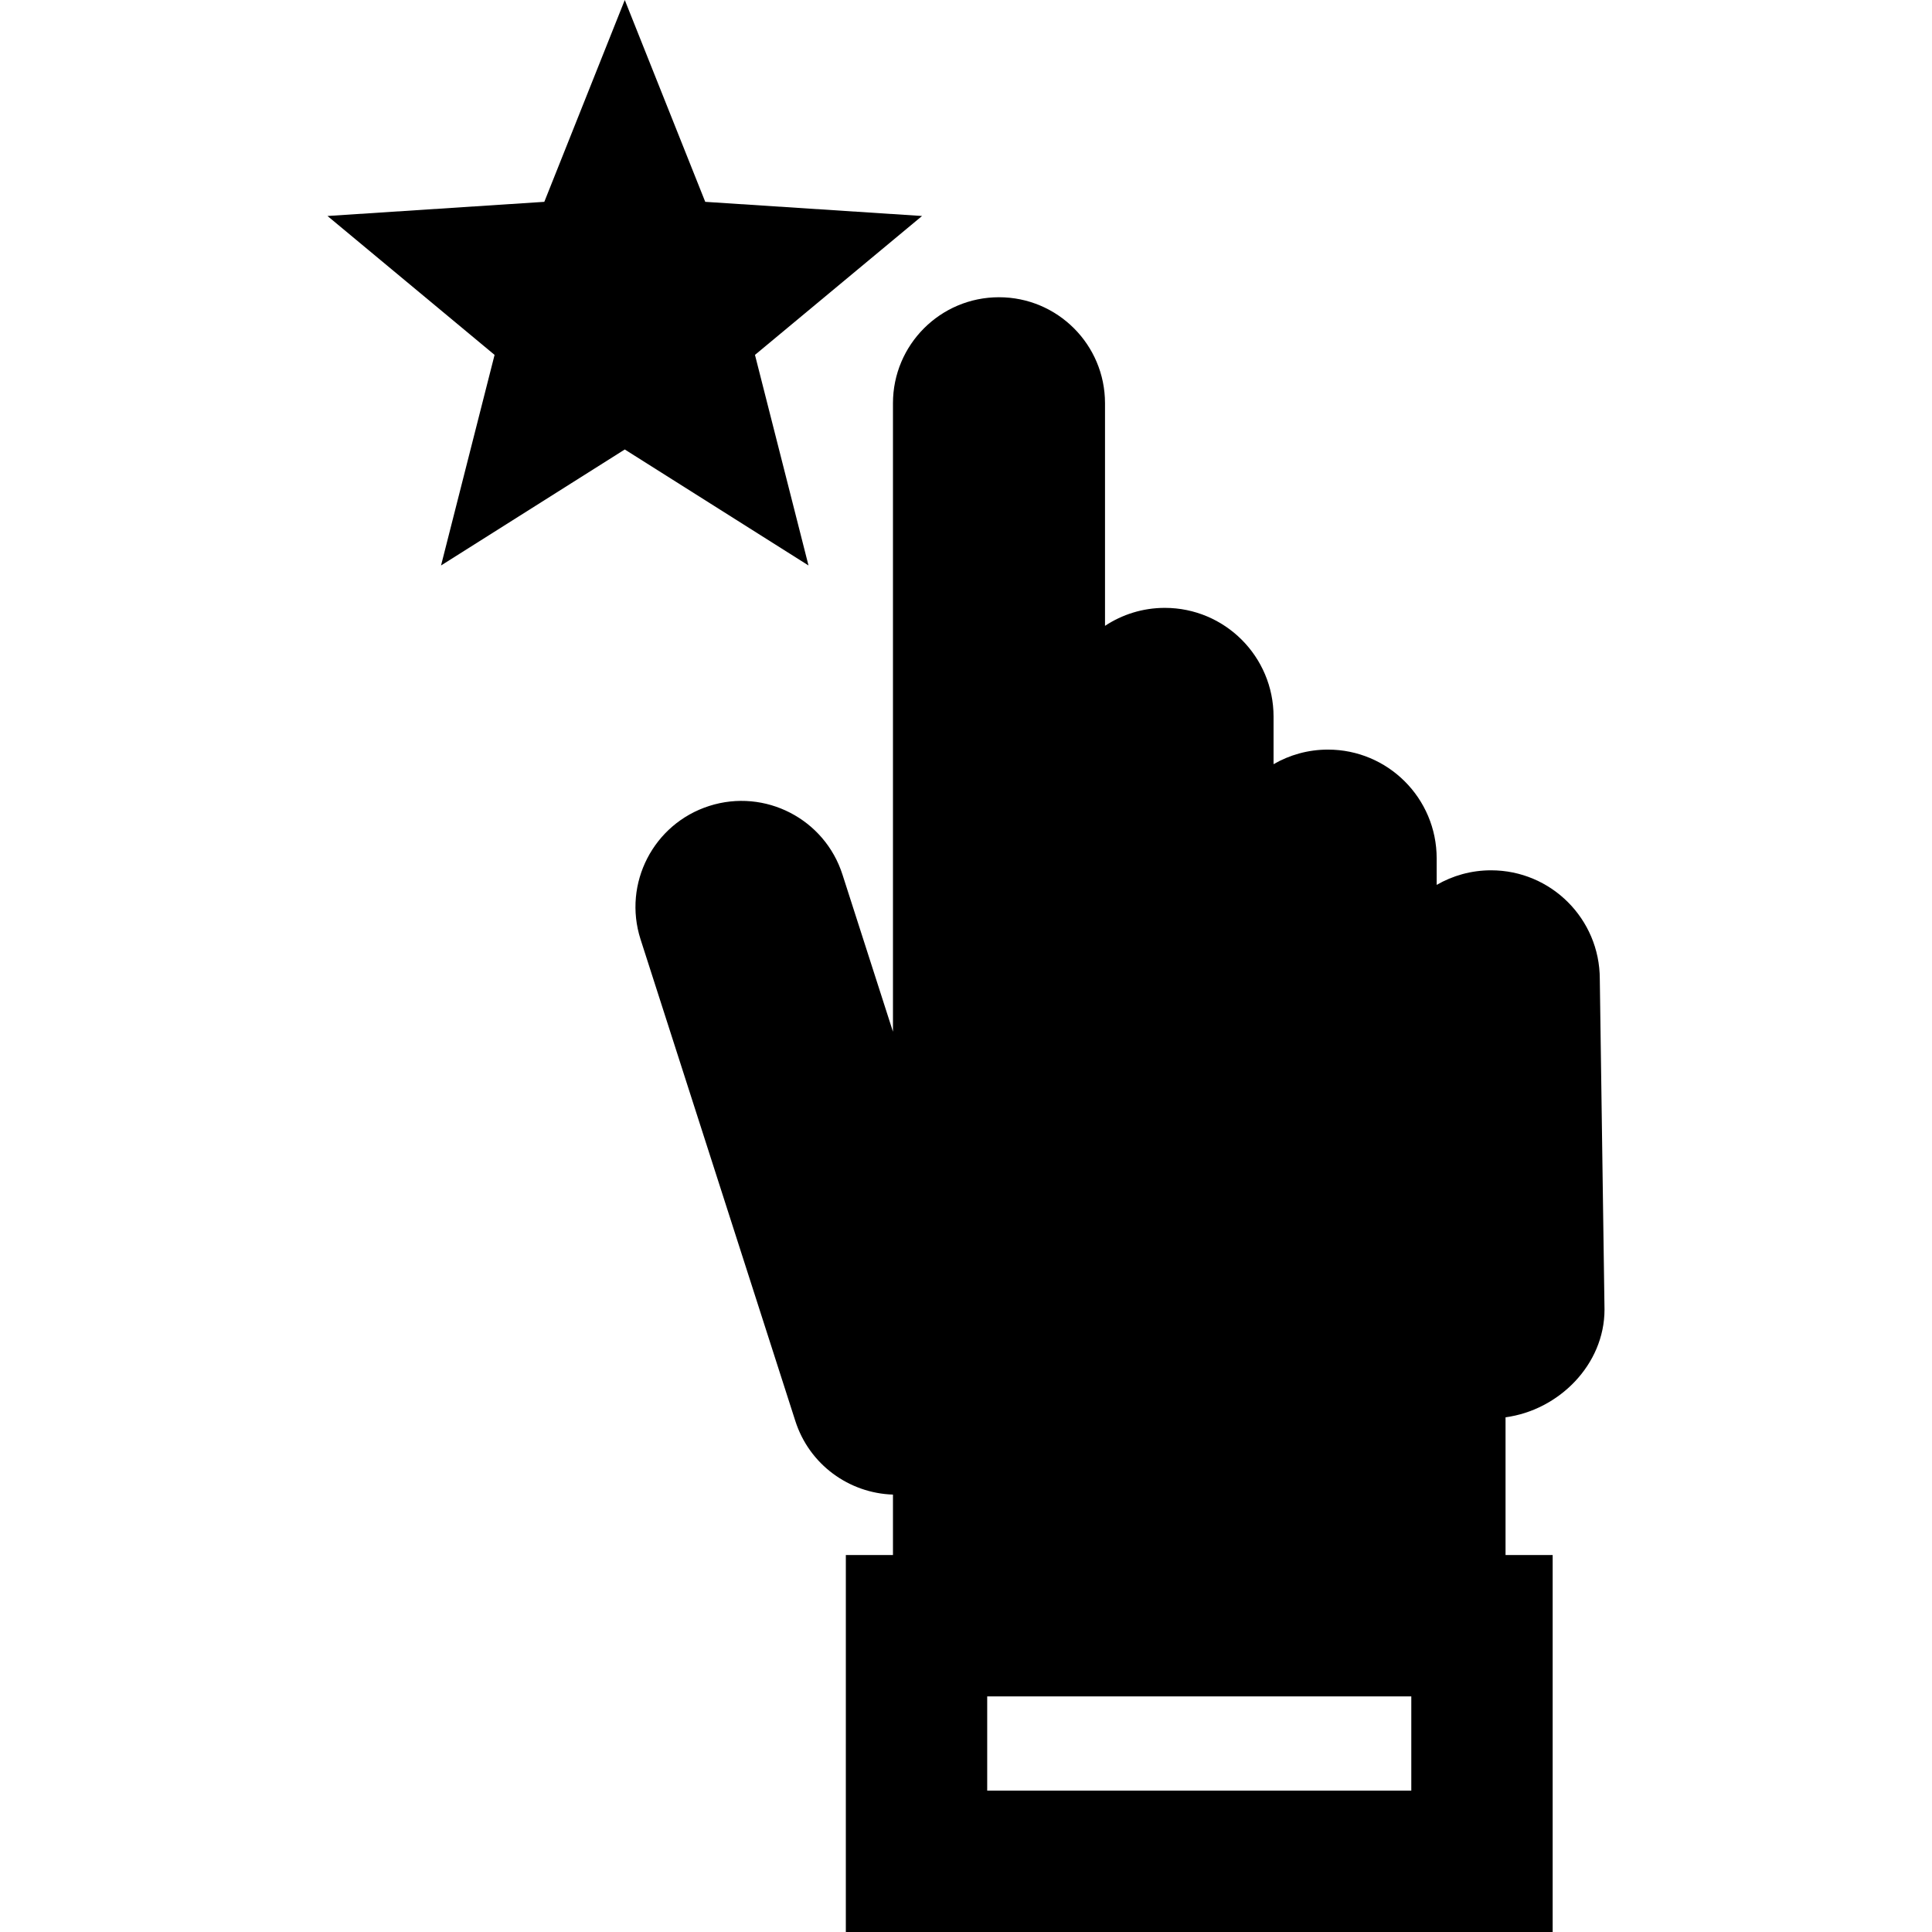 <?xml version="1.0" encoding="iso-8859-1"?>
<!-- Generator: Adobe Illustrator 19.0.0, SVG Export Plug-In . SVG Version: 6.00 Build 0)  -->
<svg version="1.1" id="Layer_1" xmlns="http://www.w3.org/2000/svg" xmlns:xlink="http://www.w3.org/1999/xlink" x="0px" y="0px"
	 viewBox="0 0 512 512" style="enable-background:new 0 0 512 512;" xml:space="preserve">
<g>
	<g>
		<path d="M425.211,347.042l-1.248-87.582c-0.004-15.918-12.905-28.819-28.822-28.819c-5.251,0-10.17,1.412-14.408,3.865
			l-0.001-7.036c0-15.917-12.902-28.818-28.817-28.818c-5.251,0.001-10.169,1.411-14.41,3.864l0.001-12.605
			c-0.001-15.917-12.904-28.818-28.818-28.819c-5.859,0-11.303,1.76-15.85,4.764v-58.987c0-15.519-12.579-28.098-28.098-28.098
			s-28.098,12.579-28.098,28.098v166.54l-13.372-41.613c-4.723-14.782-20.535-22.935-35.317-18.212
			c-14.782,4.724-22.935,20.535-18.212,35.318l41.02,127.647c3.72,11.645,14.323,19.17,25.882,19.533v16.017h-12.488V512h187.317
			v-99.902h-12.488v-36.501C413.084,373.718,425.212,361.656,425.211,347.042z M374.009,474.537h-112.39v-24.976h112.39V474.537z"/>
	</g>
</g>
<g>
	<g>
		<polygon points="244.354,57.239 186.896,53.488 165.572,0 144.248,53.488 86.789,57.239 131.068,94.049 116.882,149.854 
			165.572,119.115 214.262,149.854 200.075,94.049 		"/>
	</g>
</g>
<g>
</g>
<g>
</g>
<g>
</g>
<g>
</g>
<g>
</g>
<g>
</g>
<g>
</g>
<g>
</g>
<g>
</g>
<g>
</g>
<g>
</g>
<g>
</g>
<g>
</g>
<g>
</g>
<g>
</g>
</svg>
